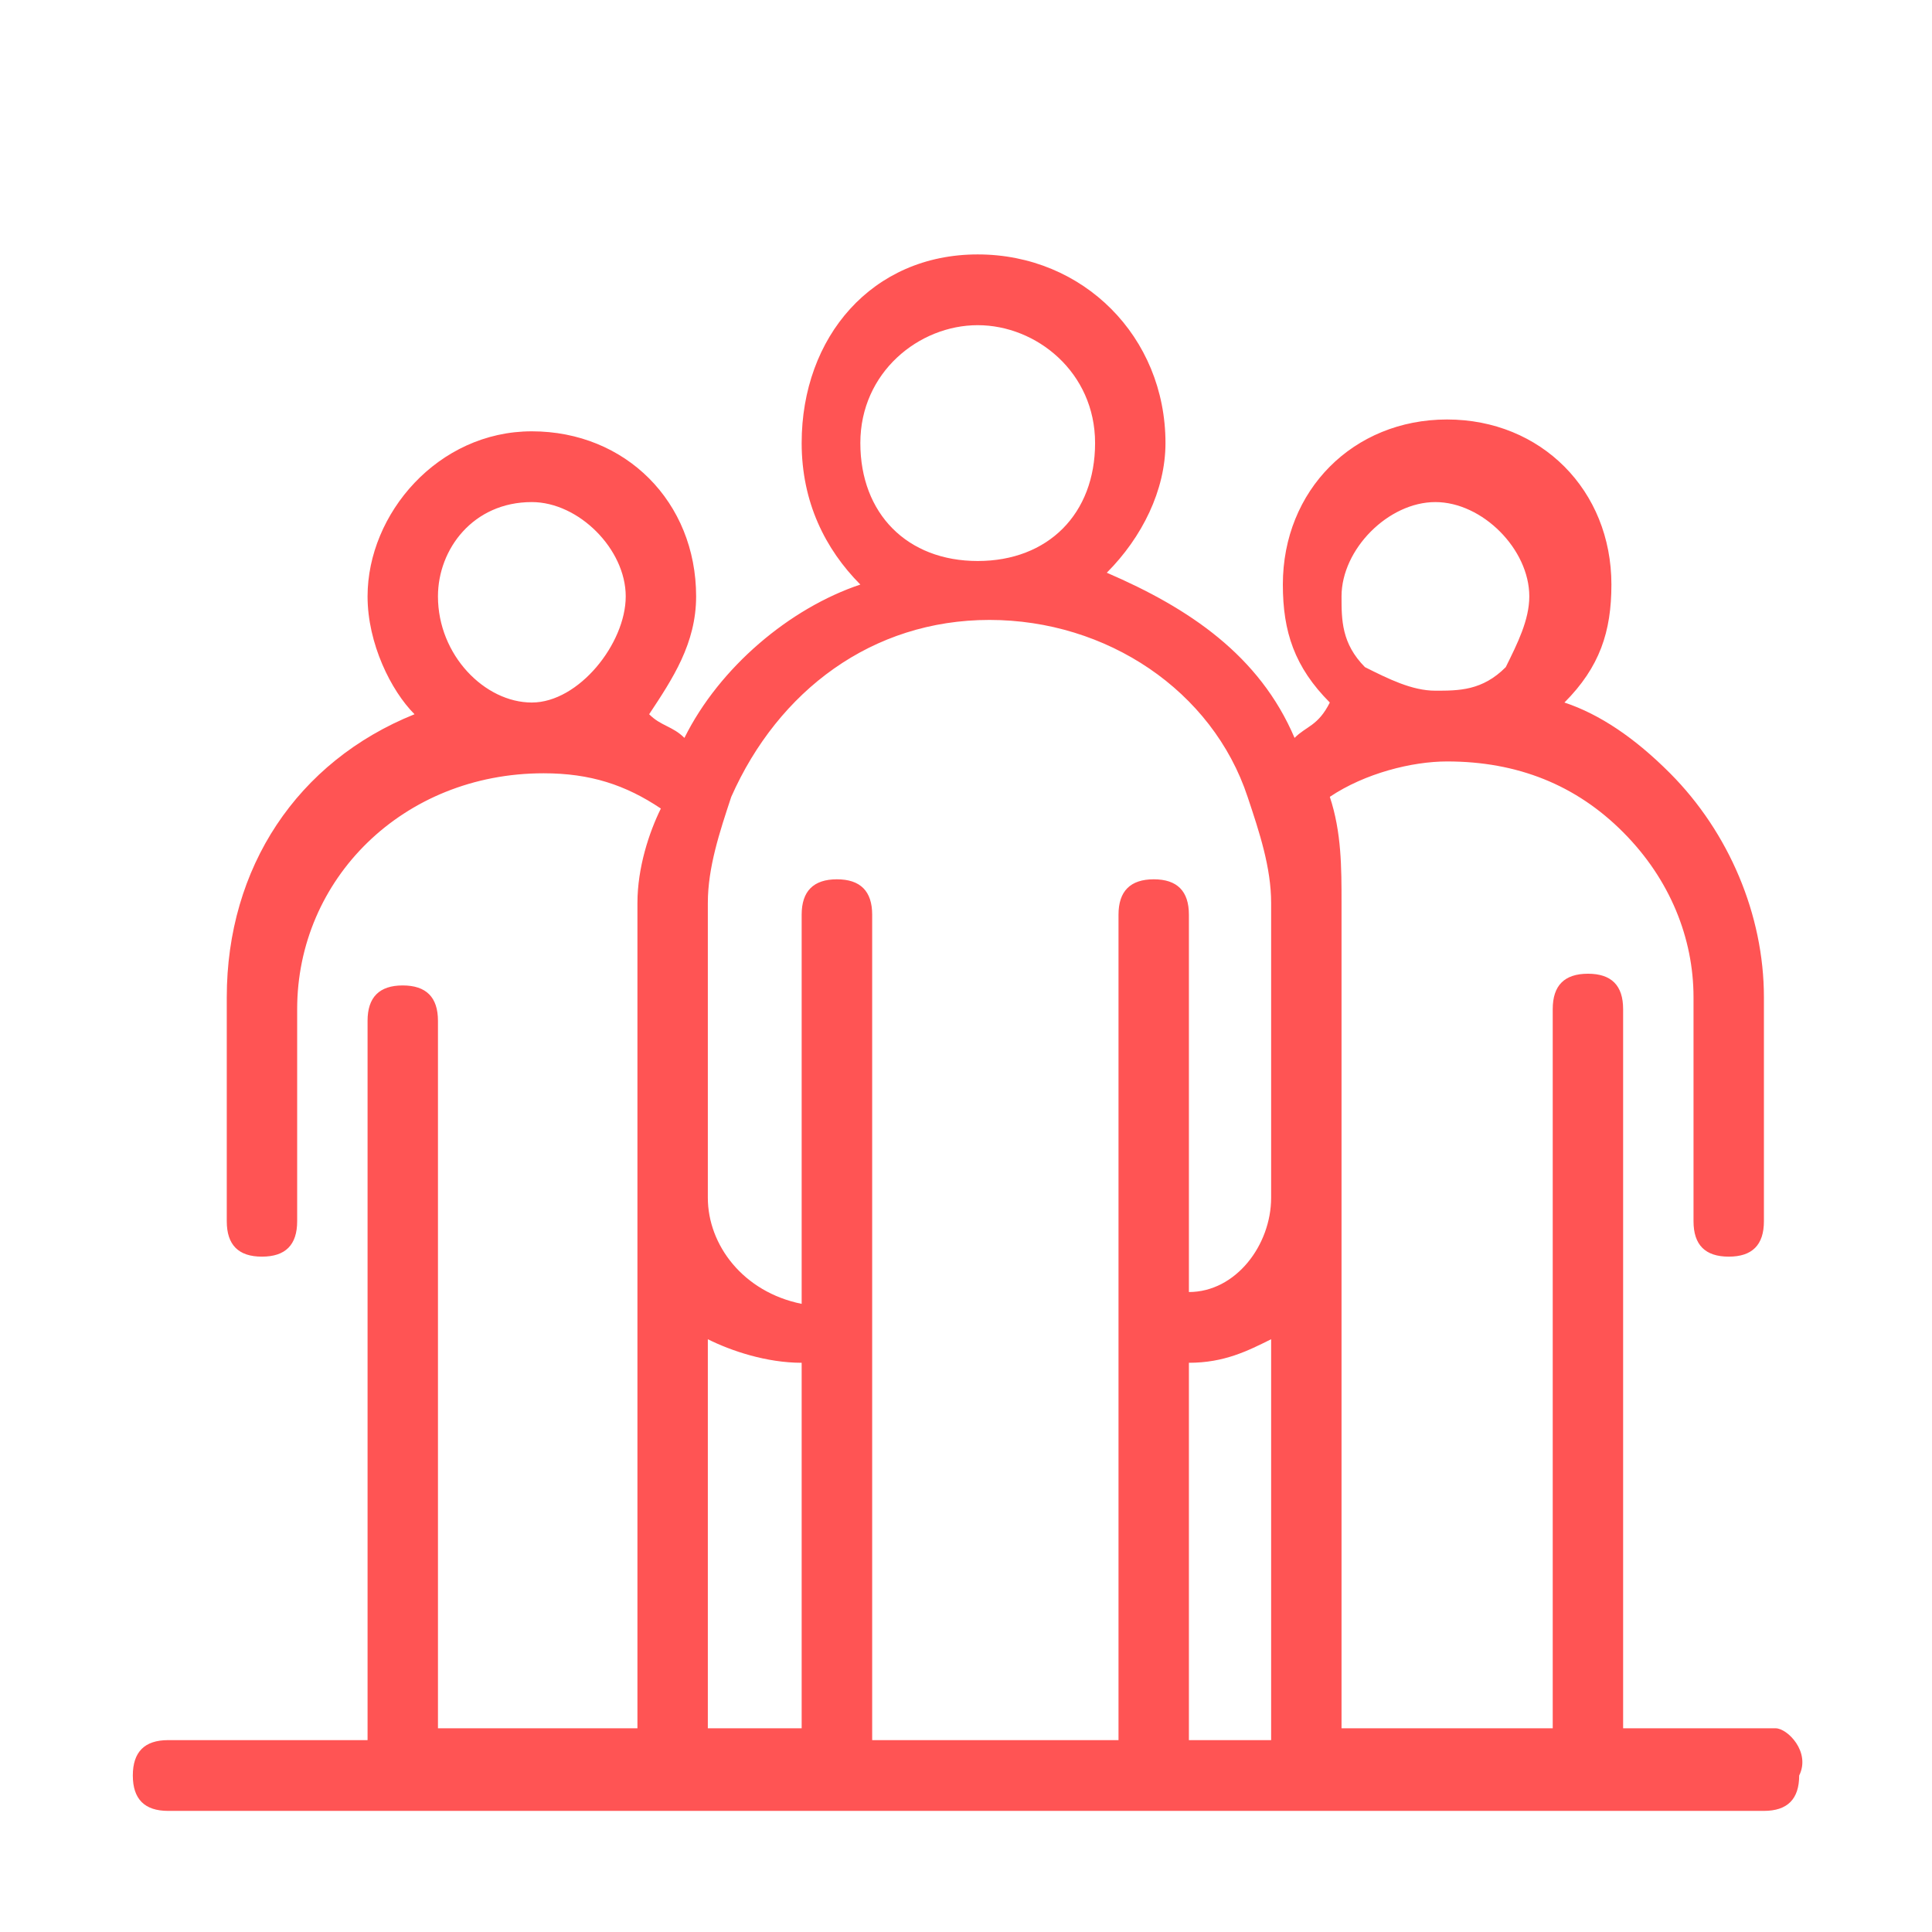 <?xml version="1.0" encoding="UTF-8" standalone="no"?>
<svg width="16px" height="16px" viewBox="0 0 16 16" version="1.1" xmlns="http://www.w3.org/2000/svg" xmlns:xlink="http://www.w3.org/1999/xlink">
    <!-- Generator: Sketch 50.2 (55047) - http://www.bohemiancoding.com/sketch -->
    <title>群体事件</title>
    <desc>Created with Sketch.</desc>
    <defs></defs>
    <g id="群体事件" stroke="none" stroke-width="1" fill="none" fill-rule="evenodd">
        <g transform="translate(1, 2)" fill="#FF5454" fill-rule="nonzero" id="Shape">
            <path d="M13.705,12.313 L12.442,12.313 L12.442,6.357 C12.442,6.161 12.345,6.064 12.151,6.064 C11.956,6.064 11.859,6.161 11.859,6.357 L11.859,12.313 L10.11,12.313 L10.11,5.771 L10.11,5.478 C10.11,5.185 10.11,4.892 10.013,4.599 C10.304,4.404 10.693,4.306 10.984,4.306 C11.567,4.306 12.053,4.501 12.442,4.892 C12.831,5.282 13.025,5.771 13.025,6.259 L13.025,8.114 C13.025,8.31 13.122,8.407 13.317,8.407 C13.511,8.407 13.608,8.31 13.608,8.114 L13.608,6.259 C13.608,5.575 13.317,4.892 12.831,4.404 C12.539,4.111 12.248,3.915 11.956,3.818 C12.248,3.525 12.345,3.232 12.345,2.841 C12.345,2.06 11.762,1.474 10.984,1.474 C10.207,1.474 9.624,2.06 9.624,2.841 C9.624,3.232 9.721,3.525 10.013,3.818 C9.915,4.013 9.818,4.013 9.721,4.111 C9.43,3.427 8.846,3.036 8.166,2.743 C8.458,2.45 8.652,2.06 8.652,1.669 C8.652,0.79 7.972,0.107 7.097,0.107 C6.223,0.107 5.639,0.79 5.639,1.669 C5.639,2.158 5.834,2.548 6.125,2.841 C5.542,3.036 4.959,3.525 4.668,4.111 C4.57,4.013 4.473,4.013 4.376,3.915 C4.57,3.622 4.765,3.329 4.765,2.939 C4.765,2.158 4.182,1.572 3.404,1.572 C2.627,1.572 2.044,2.255 2.044,2.939 C2.044,3.329 2.238,3.72 2.433,3.915 C1.461,4.306 0.878,5.185 0.878,6.259 L0.878,8.114 C0.878,8.31 0.975,8.407 1.169,8.407 C1.364,8.407 1.461,8.31 1.461,8.114 L1.461,6.357 C1.461,5.282 2.335,4.404 3.502,4.404 C3.89,4.404 4.182,4.501 4.473,4.696 C4.376,4.892 4.279,5.185 4.279,5.478 L4.279,12.313 L2.627,12.313 L2.627,6.454 C2.627,6.259 2.53,6.161 2.335,6.161 C2.141,6.161 2.044,6.259 2.044,6.454 L2.044,12.411 L0.392,12.411 C0.197,12.411 0.1,12.509 0.1,12.704 C0.1,12.899 0.197,12.997 0.392,12.997 L13.608,12.997 C13.803,12.997 13.9,12.899 13.9,12.704 C13.997,12.509 13.803,12.313 13.705,12.313 Z M9.527,9.091 L9.527,12.411 L8.846,12.411 L8.846,9.286 C9.138,9.286 9.332,9.188 9.527,9.091 Z M10.887,2.158 C11.276,2.158 11.665,2.548 11.665,2.939 C11.665,3.134 11.567,3.329 11.47,3.525 C11.276,3.72 11.082,3.72 10.887,3.72 C10.693,3.72 10.498,3.622 10.304,3.525 C10.11,3.329 10.11,3.134 10.11,2.939 C10.11,2.548 10.498,2.158 10.887,2.158 Z M7.097,0.693 C7.583,0.693 8.069,1.083 8.069,1.669 C8.069,2.255 7.68,2.646 7.097,2.646 C6.514,2.646 6.125,2.255 6.125,1.669 C6.125,1.083 6.611,0.693 7.097,0.693 Z M7.194,3.134 C8.166,3.134 9.041,3.72 9.332,4.599 C9.43,4.892 9.527,5.185 9.527,5.478 L9.527,7.919 C9.527,8.31 9.235,8.7 8.846,8.7 L8.846,5.575 C8.846,5.38 8.749,5.282 8.555,5.282 C8.361,5.282 8.263,5.38 8.263,5.575 L8.263,12.411 L6.223,12.411 L6.223,5.575 C6.223,5.38 6.125,5.282 5.931,5.282 C5.737,5.282 5.639,5.38 5.639,5.575 L5.639,8.798 C5.154,8.7 4.862,8.31 4.862,7.919 L4.862,5.478 C4.862,5.185 4.959,4.892 5.056,4.599 C5.445,3.72 6.223,3.134 7.194,3.134 Z M3.404,2.158 C3.793,2.158 4.182,2.548 4.182,2.939 C4.182,3.329 3.793,3.818 3.404,3.818 C3.016,3.818 2.627,3.427 2.627,2.939 C2.627,2.548 2.918,2.158 3.404,2.158 Z M4.862,9.091 C5.056,9.188 5.348,9.286 5.639,9.286 L5.639,12.313 L4.862,12.313 L4.862,9.091 Z"></path>
        </g>
    </g>
</svg>